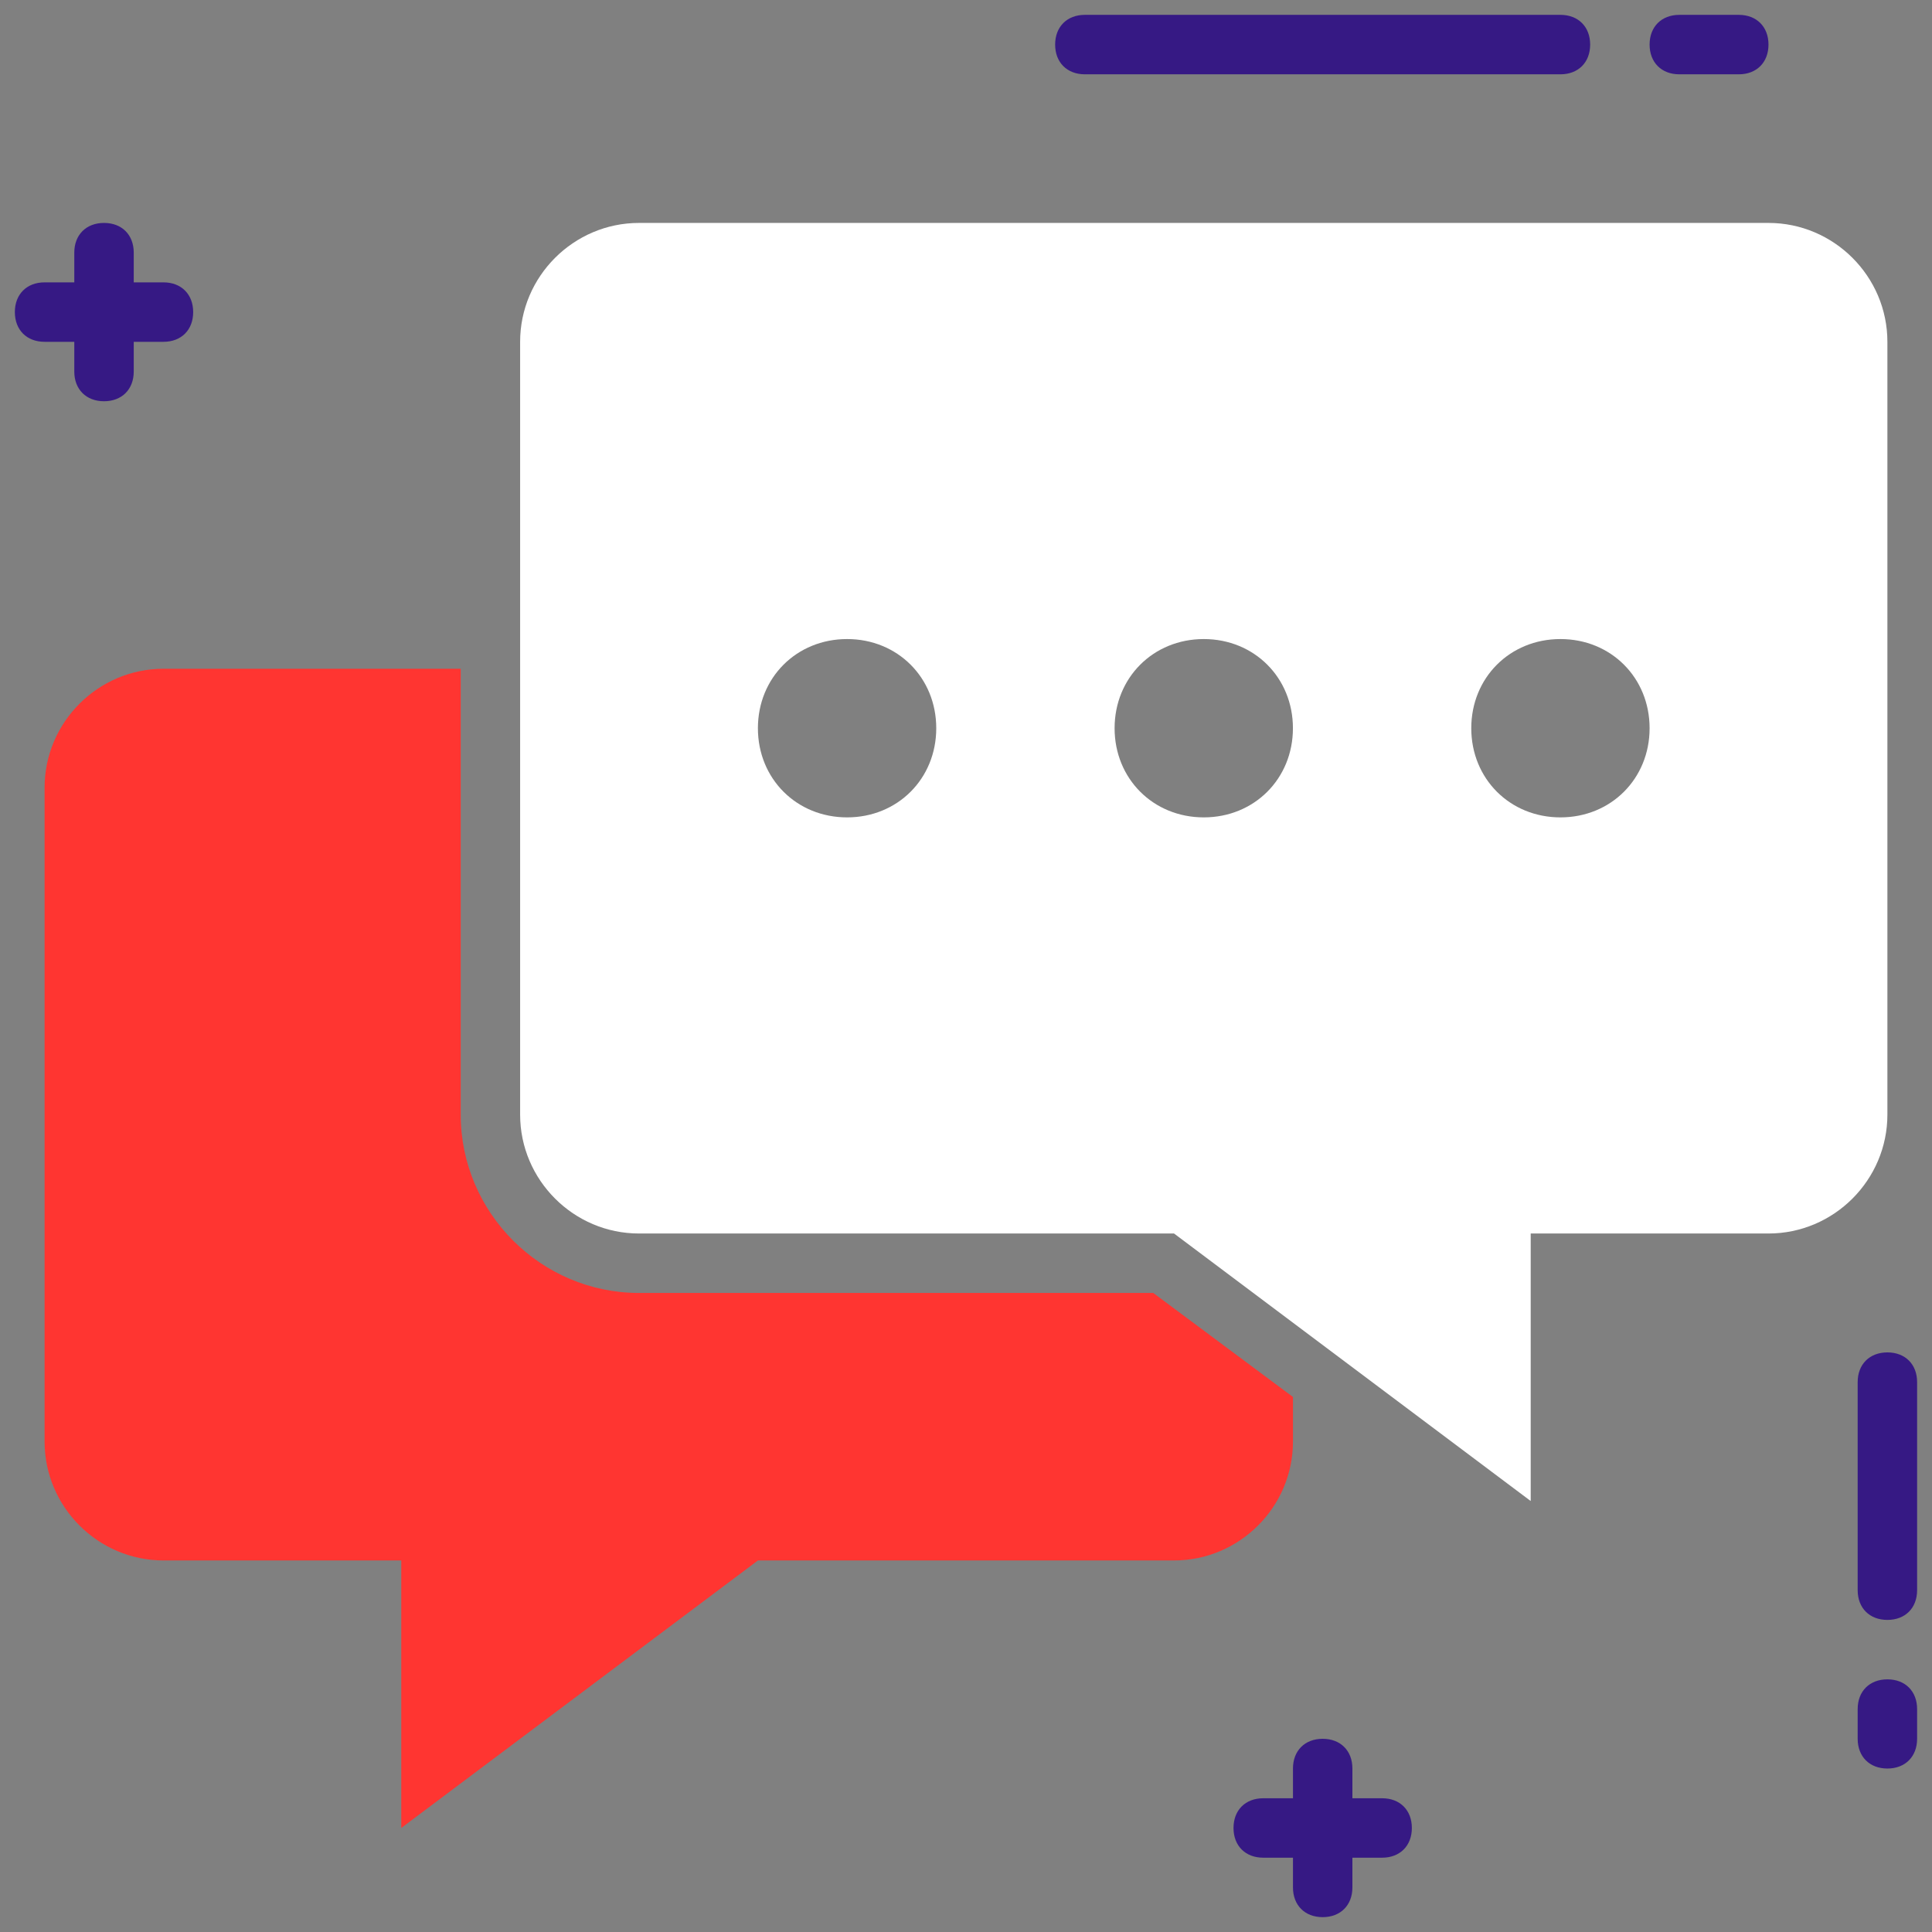 <svg width="93" height="93" viewBox="0 0 93 93" fill="none" xmlns="http://www.w3.org/2000/svg">
<rect x="0" y="0" width="93" height="93" fill="#808080" stroke="none"/>
<path d="M52.222 3.577H75.114C75.972 3.577 76.545 3.005 76.545 2.146C76.545 1.288 75.972 0.715 75.114 0.715H52.222C51.363 0.715 50.791 1.288 50.791 2.146C50.791 3.005 51.363 3.577 52.222 3.577Z" fill="#361984"/>
<path d="M80.837 3.577H83.699C84.557 3.577 85.129 3.005 85.129 2.146C85.129 1.288 84.557 0.715 83.699 0.715H80.837C79.979 0.715 79.406 1.288 79.406 2.146C79.406 3.005 79.979 3.577 80.837 3.577Z" fill="#361984"/>
<path d="M90.853 65.1C89.994 65.1 89.422 65.672 89.422 66.531V76.546C89.422 77.405 89.994 77.977 90.853 77.977C91.711 77.977 92.283 77.405 92.283 76.546V66.531C92.283 65.672 91.711 65.1 90.853 65.1Z" fill="#361984"/>
<path d="M90.853 80.838C89.994 80.838 89.422 81.411 89.422 82.269V83.7C89.422 84.558 89.994 85.131 90.853 85.131C91.711 85.131 92.283 84.558 92.283 83.7V82.269C92.283 81.411 91.711 80.838 90.853 80.838Z" fill="#361984"/>
<path d="M66.531 86.562H65.1V85.131C65.1 84.272 64.528 83.7 63.669 83.7C62.811 83.7 62.239 84.272 62.239 85.131V86.562H60.808C59.949 86.562 59.377 87.134 59.377 87.992C59.377 88.851 59.949 89.423 60.808 89.423H62.239V90.854C62.239 91.712 62.811 92.285 63.669 92.285C64.528 92.285 65.1 91.712 65.1 90.854V89.423H66.531C67.389 89.423 67.962 88.851 67.962 87.992C67.962 87.134 67.389 86.562 66.531 86.562Z" fill="#361984"/>
<path d="M3.576 16.454V17.885C3.576 18.743 4.149 19.315 5.007 19.315C5.866 19.315 6.438 18.743 6.438 17.885V16.454H7.869C8.727 16.454 9.299 15.882 9.299 15.023C9.299 14.165 8.727 13.592 7.869 13.592H6.438V12.162C6.438 11.303 5.866 10.731 5.007 10.731C4.149 10.731 3.576 11.303 3.576 12.162V13.592H2.146C1.287 13.592 0.715 14.165 0.715 15.023C0.715 15.882 1.287 16.454 2.146 16.454H3.576Z" fill="#361984"/>
<path d="M62.239 69.392V67.246L55.514 62.239H30.762C26.04 62.239 22.177 58.375 22.177 53.654V32.192H7.87C4.722 32.192 2.146 34.768 2.146 37.915V69.392C2.146 72.54 4.722 75.115 7.87 75.115H19.316V87.992L36.485 75.115H56.516C59.663 75.115 62.239 72.54 62.239 69.392Z" fill="#FF3531"/>
<path d="M90.853 16.454C90.853 13.306 88.277 10.731 85.129 10.731H30.76C27.613 10.731 25.037 13.306 25.037 16.454V53.654C25.037 56.801 27.613 59.377 30.76 59.377H56.514L73.683 72.254V59.377H85.129C88.277 59.377 90.853 56.801 90.853 53.654V16.454ZM40.776 39.346C38.343 39.346 36.483 37.486 36.483 35.054C36.483 32.621 38.343 30.762 40.776 30.762C43.208 30.762 45.068 32.621 45.068 35.054C45.068 37.486 43.208 39.346 40.776 39.346ZM57.945 39.346C55.513 39.346 53.653 37.486 53.653 35.054C53.653 32.621 55.513 30.762 57.945 30.762C60.377 30.762 62.237 32.621 62.237 35.054C62.237 37.486 60.377 39.346 57.945 39.346ZM75.114 39.346C72.682 39.346 70.822 37.486 70.822 35.054C70.822 32.621 72.682 30.762 75.114 30.762C77.546 30.762 79.406 32.621 79.406 35.054C79.406 37.486 77.546 39.346 75.114 39.346Z" fill="white"/>
</svg>
